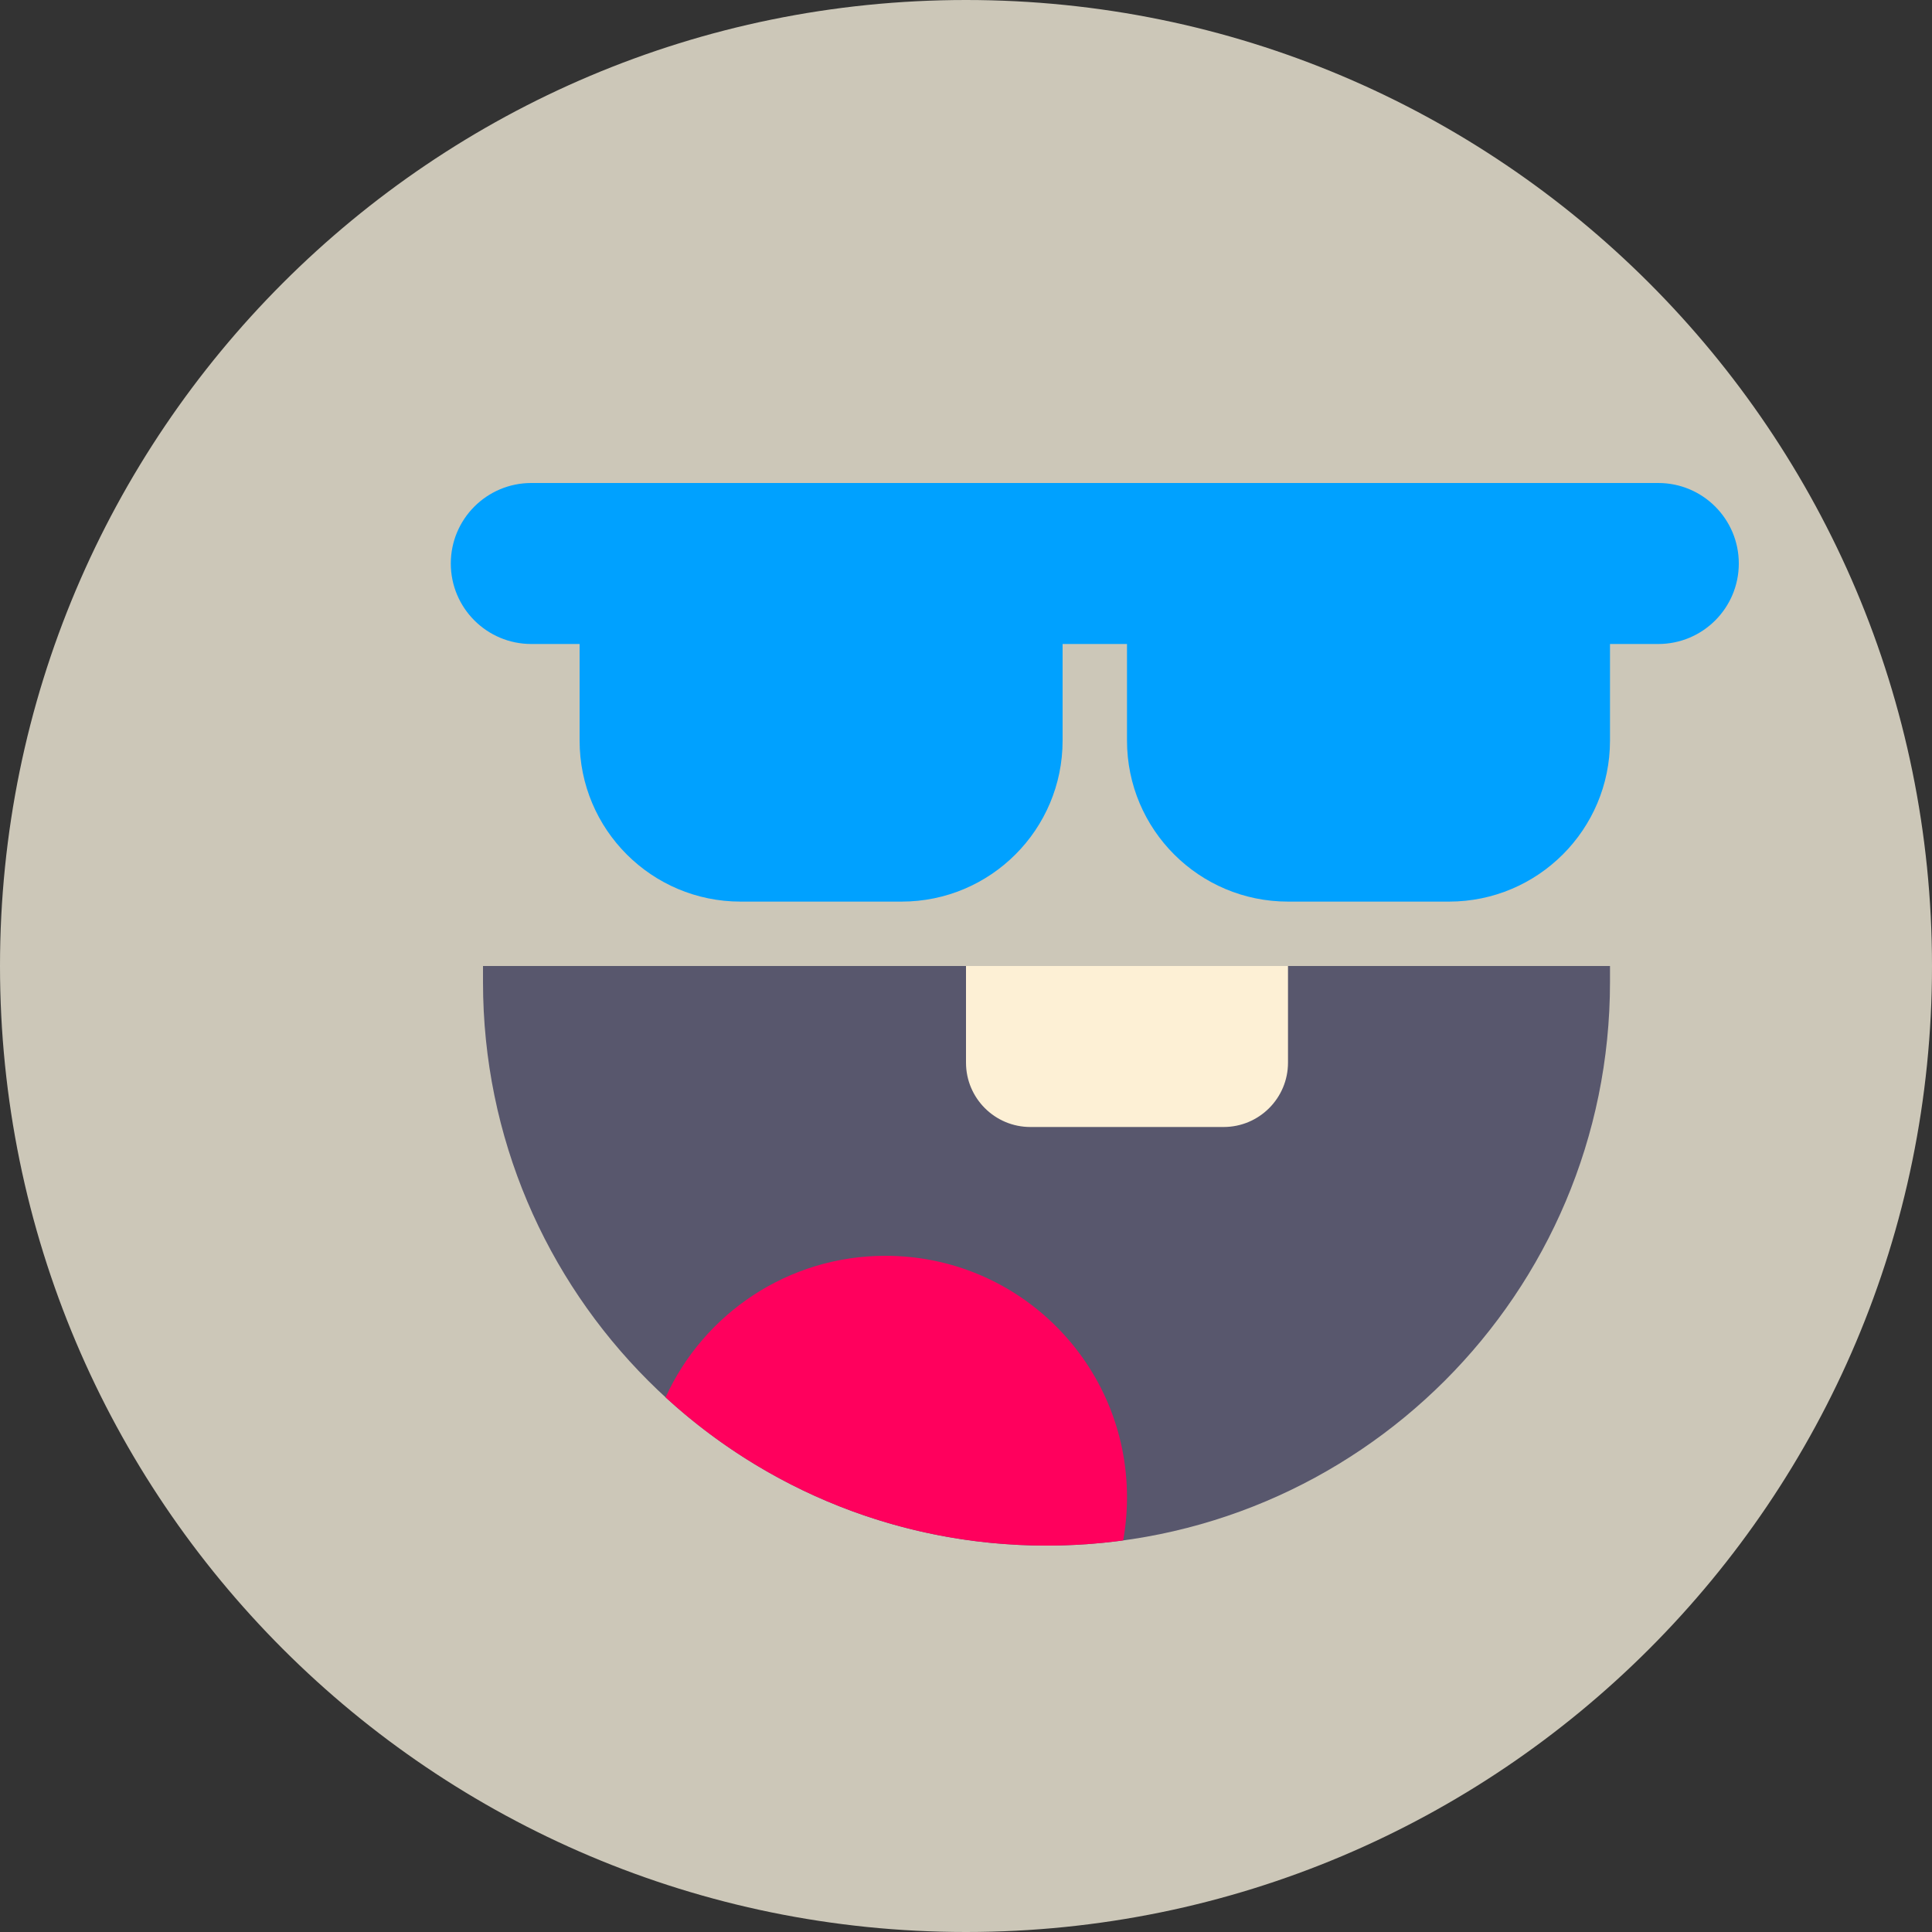 <svg width="75" height="75" viewBox="0 0 75 75" fill="none" xmlns="http://www.w3.org/2000/svg">
<rect x="0" y="0" width="75" height="75" fill="#333333" stroke="none"/>
<path d="M75 37.5C75 58.211 58.211 75 37.5 75C16.789 75 0 58.211 0 37.5C0 16.789 16.789 0 37.5 0C58.211 0 75 16.789 75 37.5Z" fill="#CCC7B8"/>
<path d="M18.75 37.5H62.5V38.125C62.5 50.206 52.706 60 40.625 60C28.544 60 18.75 50.206 18.75 38.125V37.5Z" fill="#58576D"/>
<path d="M43.601 59.799C42.628 59.932 41.634 60 40.625 60C34.923 60 29.732 57.819 25.838 54.245C27.314 51.004 30.581 48.75 34.375 48.75C39.553 48.75 43.75 52.947 43.75 58.125C43.75 58.697 43.699 59.256 43.601 59.799Z" fill="#FF005D"/>
<path d="M37.5 37.5H50V41.25C50 42.631 48.881 43.75 47.5 43.75H40C38.619 43.75 37.5 42.631 37.5 41.25V37.5Z" fill="#FDF0D5"/>
<path d="M17.5 21.875C17.5 20.149 18.899 18.75 20.625 18.75H64.375C66.101 18.75 67.5 20.149 67.5 21.875C67.5 23.601 66.101 25 64.375 25H62.5V28.75C62.5 32.202 59.702 35 56.25 35H50C46.548 35 43.75 32.202 43.75 28.75V25H41.25V28.75C41.25 32.202 38.452 35 35 35H28.75C25.298 35 22.5 32.202 22.5 28.75V25H20.625C18.899 25 17.5 23.601 17.5 21.875Z" fill="#00A1FF"/>
</svg>
